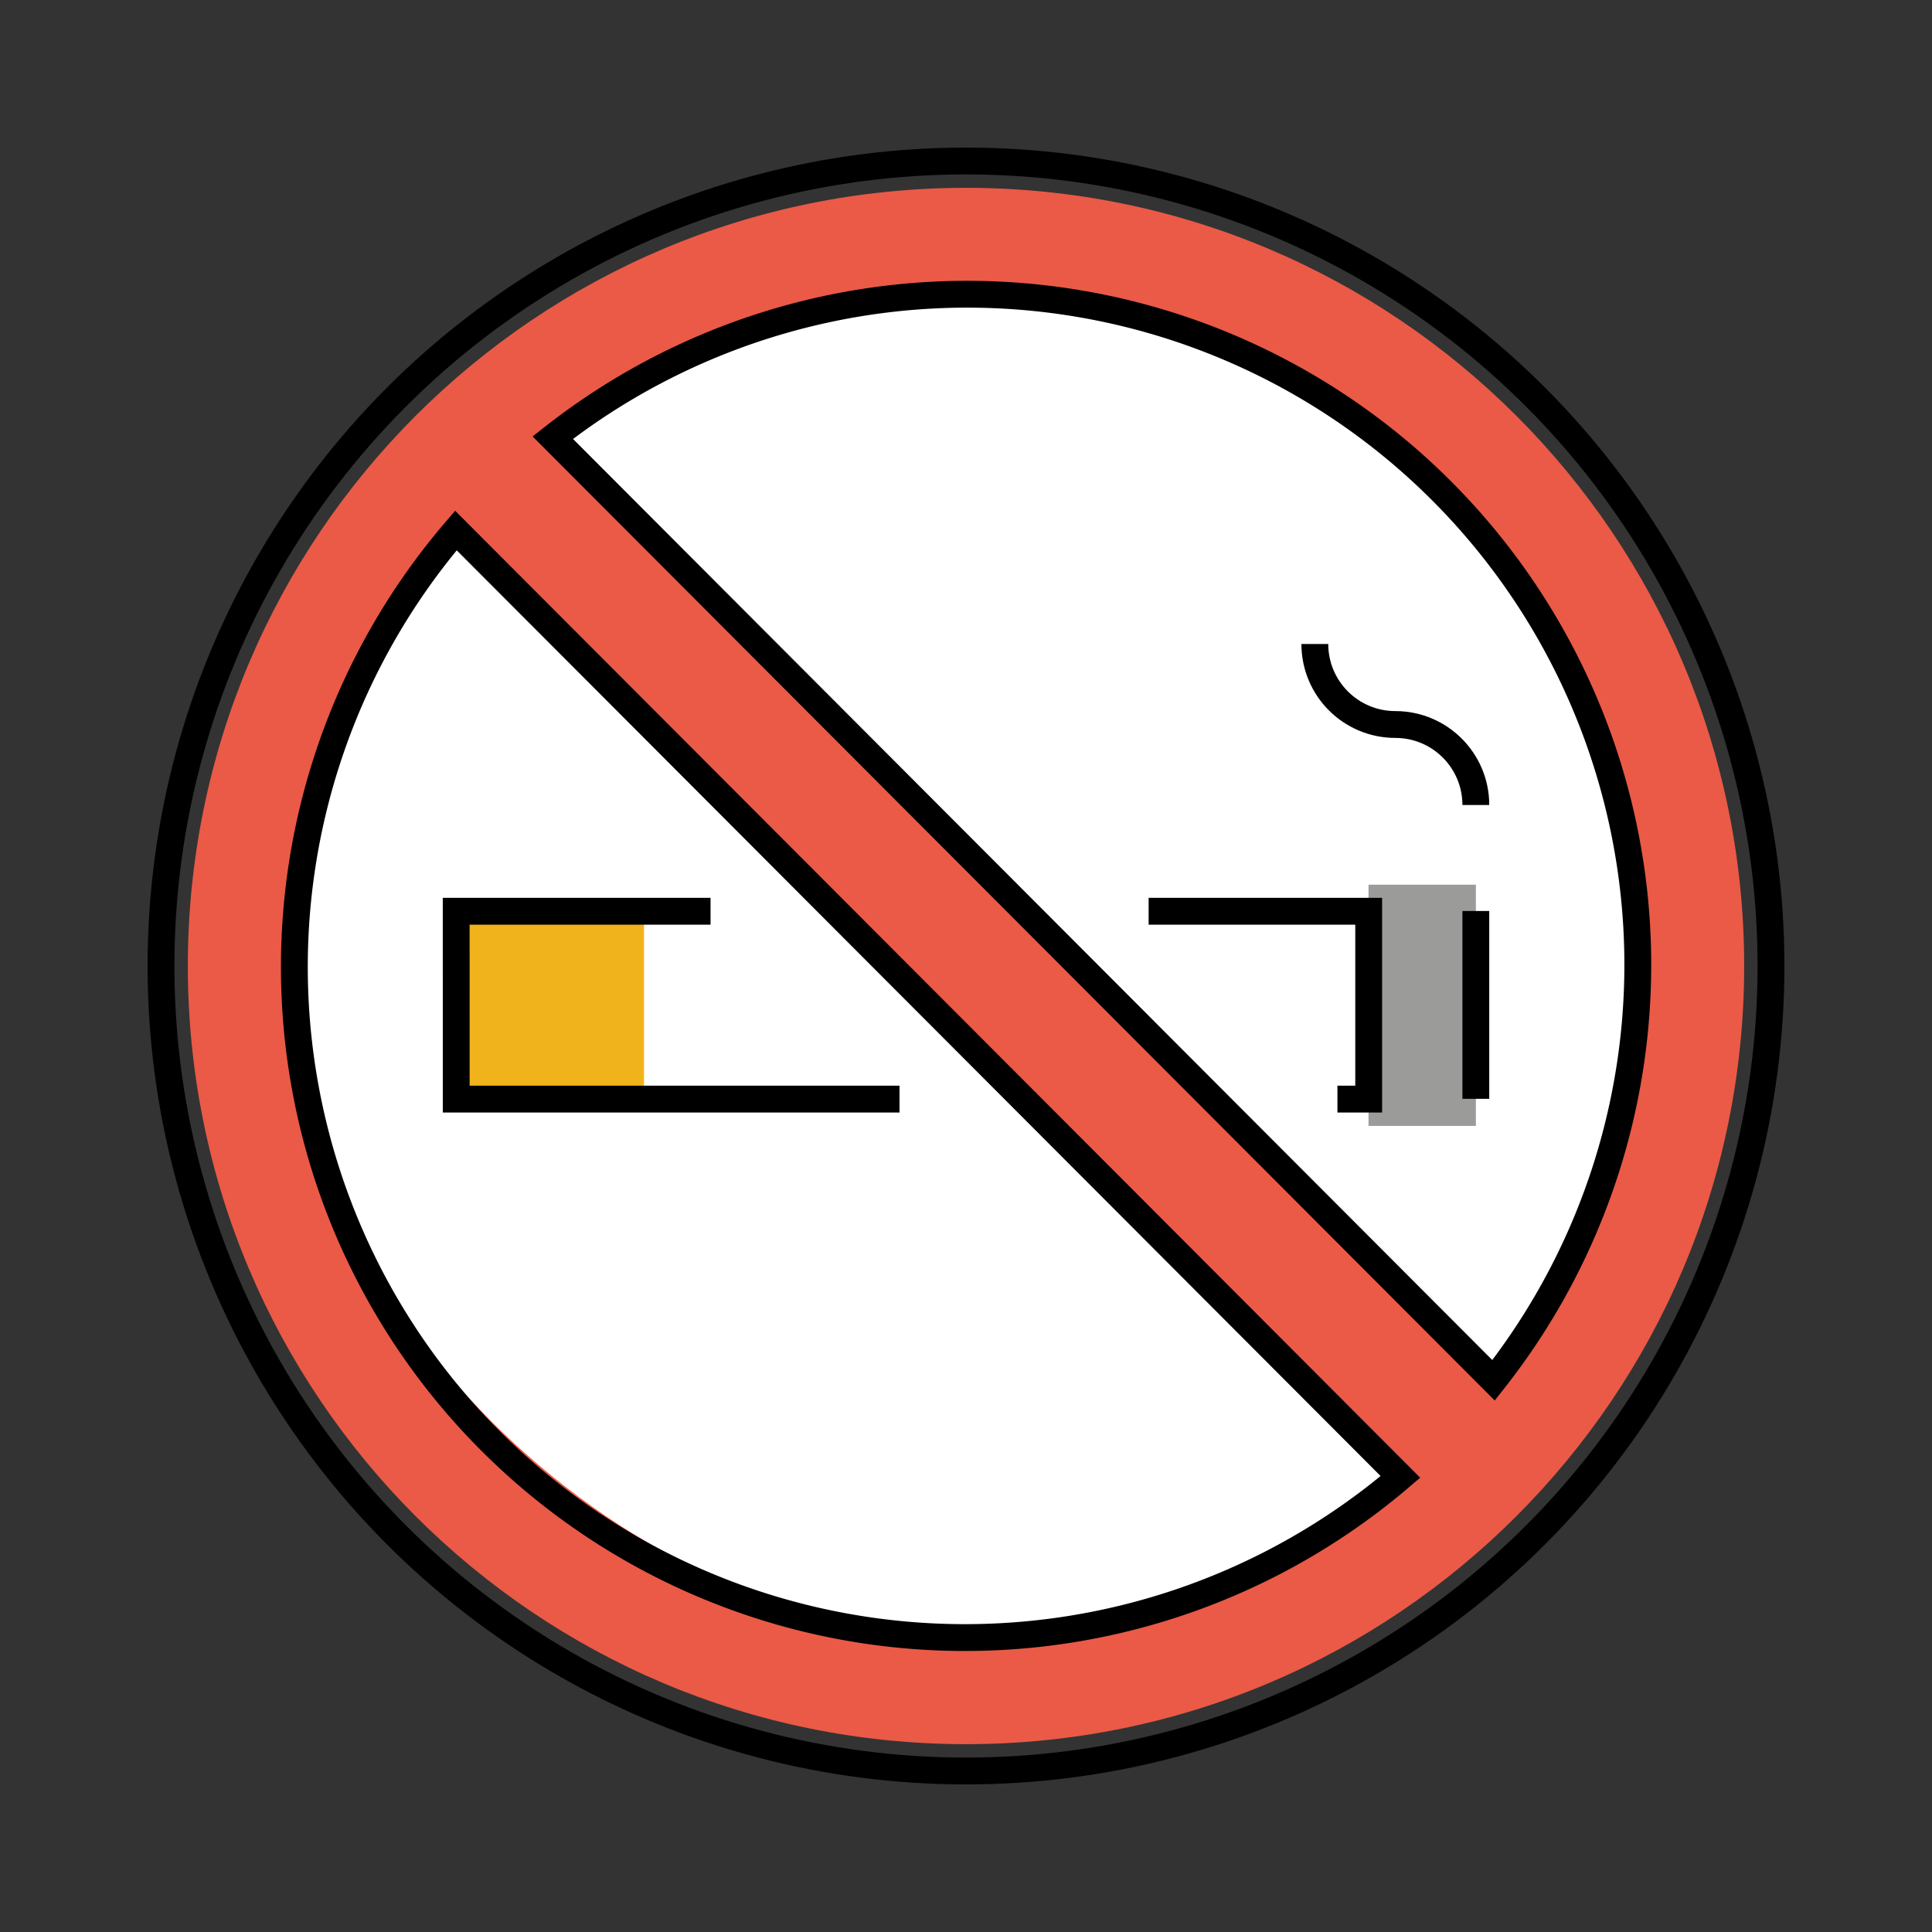 <svg id="emoji" viewBox="0 0 72 72" xmlns="http://www.w3.org/2000/svg" width="64" height="64">
  <rect x="0" y="0" width="72" height="72" fill="#333333" stroke="none"/>
  <g id="color">
    <circle cx="36" cy="36" r="26" fill="#fff"/>
    <rect x="51" y="32.97" width="4.002" height="8.99" fill="#9b9b9a"/>
    <rect x="17" y="34" width="7" height="7" fill="#f1b31c"/>
    <path fill="#ea5a47" strokeMiterlimit="10" d="m36 7c-16.02 0-29 12.98-29 29s12.98 29 29 29 29-12.98 29-29-12.98-29-29-29zm-25.21 29.27c0-5.075 3.417-12.69 6.202-16.49l35.2 35.27c-3.805 2.784-10.93 5.904-16.01 5.904-12.7 0-25.39-11.98-25.39-24.68zm44.87 15.18-35.06-35.13c3.805-2.784 10.77-5.441 15.84-5.441 12.7 0 24.68 12.25 24.68 24.95 0 5.075-2.686 11.81-5.47 15.62z"/>
  </g>
  <g id="hair"/>
  <g id="skin"/>
  <g id="skin-shadow"/>
  <g id="line">
    <path fill="none" stroke="#000" strokeLinecap="round" strokeLinejoin="round" strokeMiterlimit="10" strokeWidth="1.99" d="m26.48 33.96h-9.479l1e-3 7h16.52m16.32 0h1.165v-7h-8.201"/>
    <line x1="55" x2="55" y1="33.95" y2="40.95" fill="none" stroke="#000" strokeLinecap="round" strokeLinejoin="round" strokeMiterlimit="10" strokeWidth="1.99"/>
    <path fill="none" stroke="#000" strokeLinecap="round" strokeLinejoin="round" strokeMiterlimit="10" strokeWidth="1.99" d="m49 24c0 1.657 1.343 3 3 3s3 1.343 3 3"/>
    <circle cx="36" cy="36" r="30" fill="none" stroke="#000" strokeLinecap="round" strokeLinejoin="round" strokeWidth="2"/>
    <path fill="none" stroke="#000" strokeLinecap="round" strokeLinejoin="round" strokeWidth="2" d="m55.66 51.44a24.99 24.99 0 0 0-35.06-35.13z"/>
    <path fill="none" stroke="#000" strokeLinecap="round" strokeLinejoin="round" strokeWidth="2" d="m16.99 19.77a24.99 24.99 0 0 0 35.2 35.27z"/>
  </g>
</svg>
